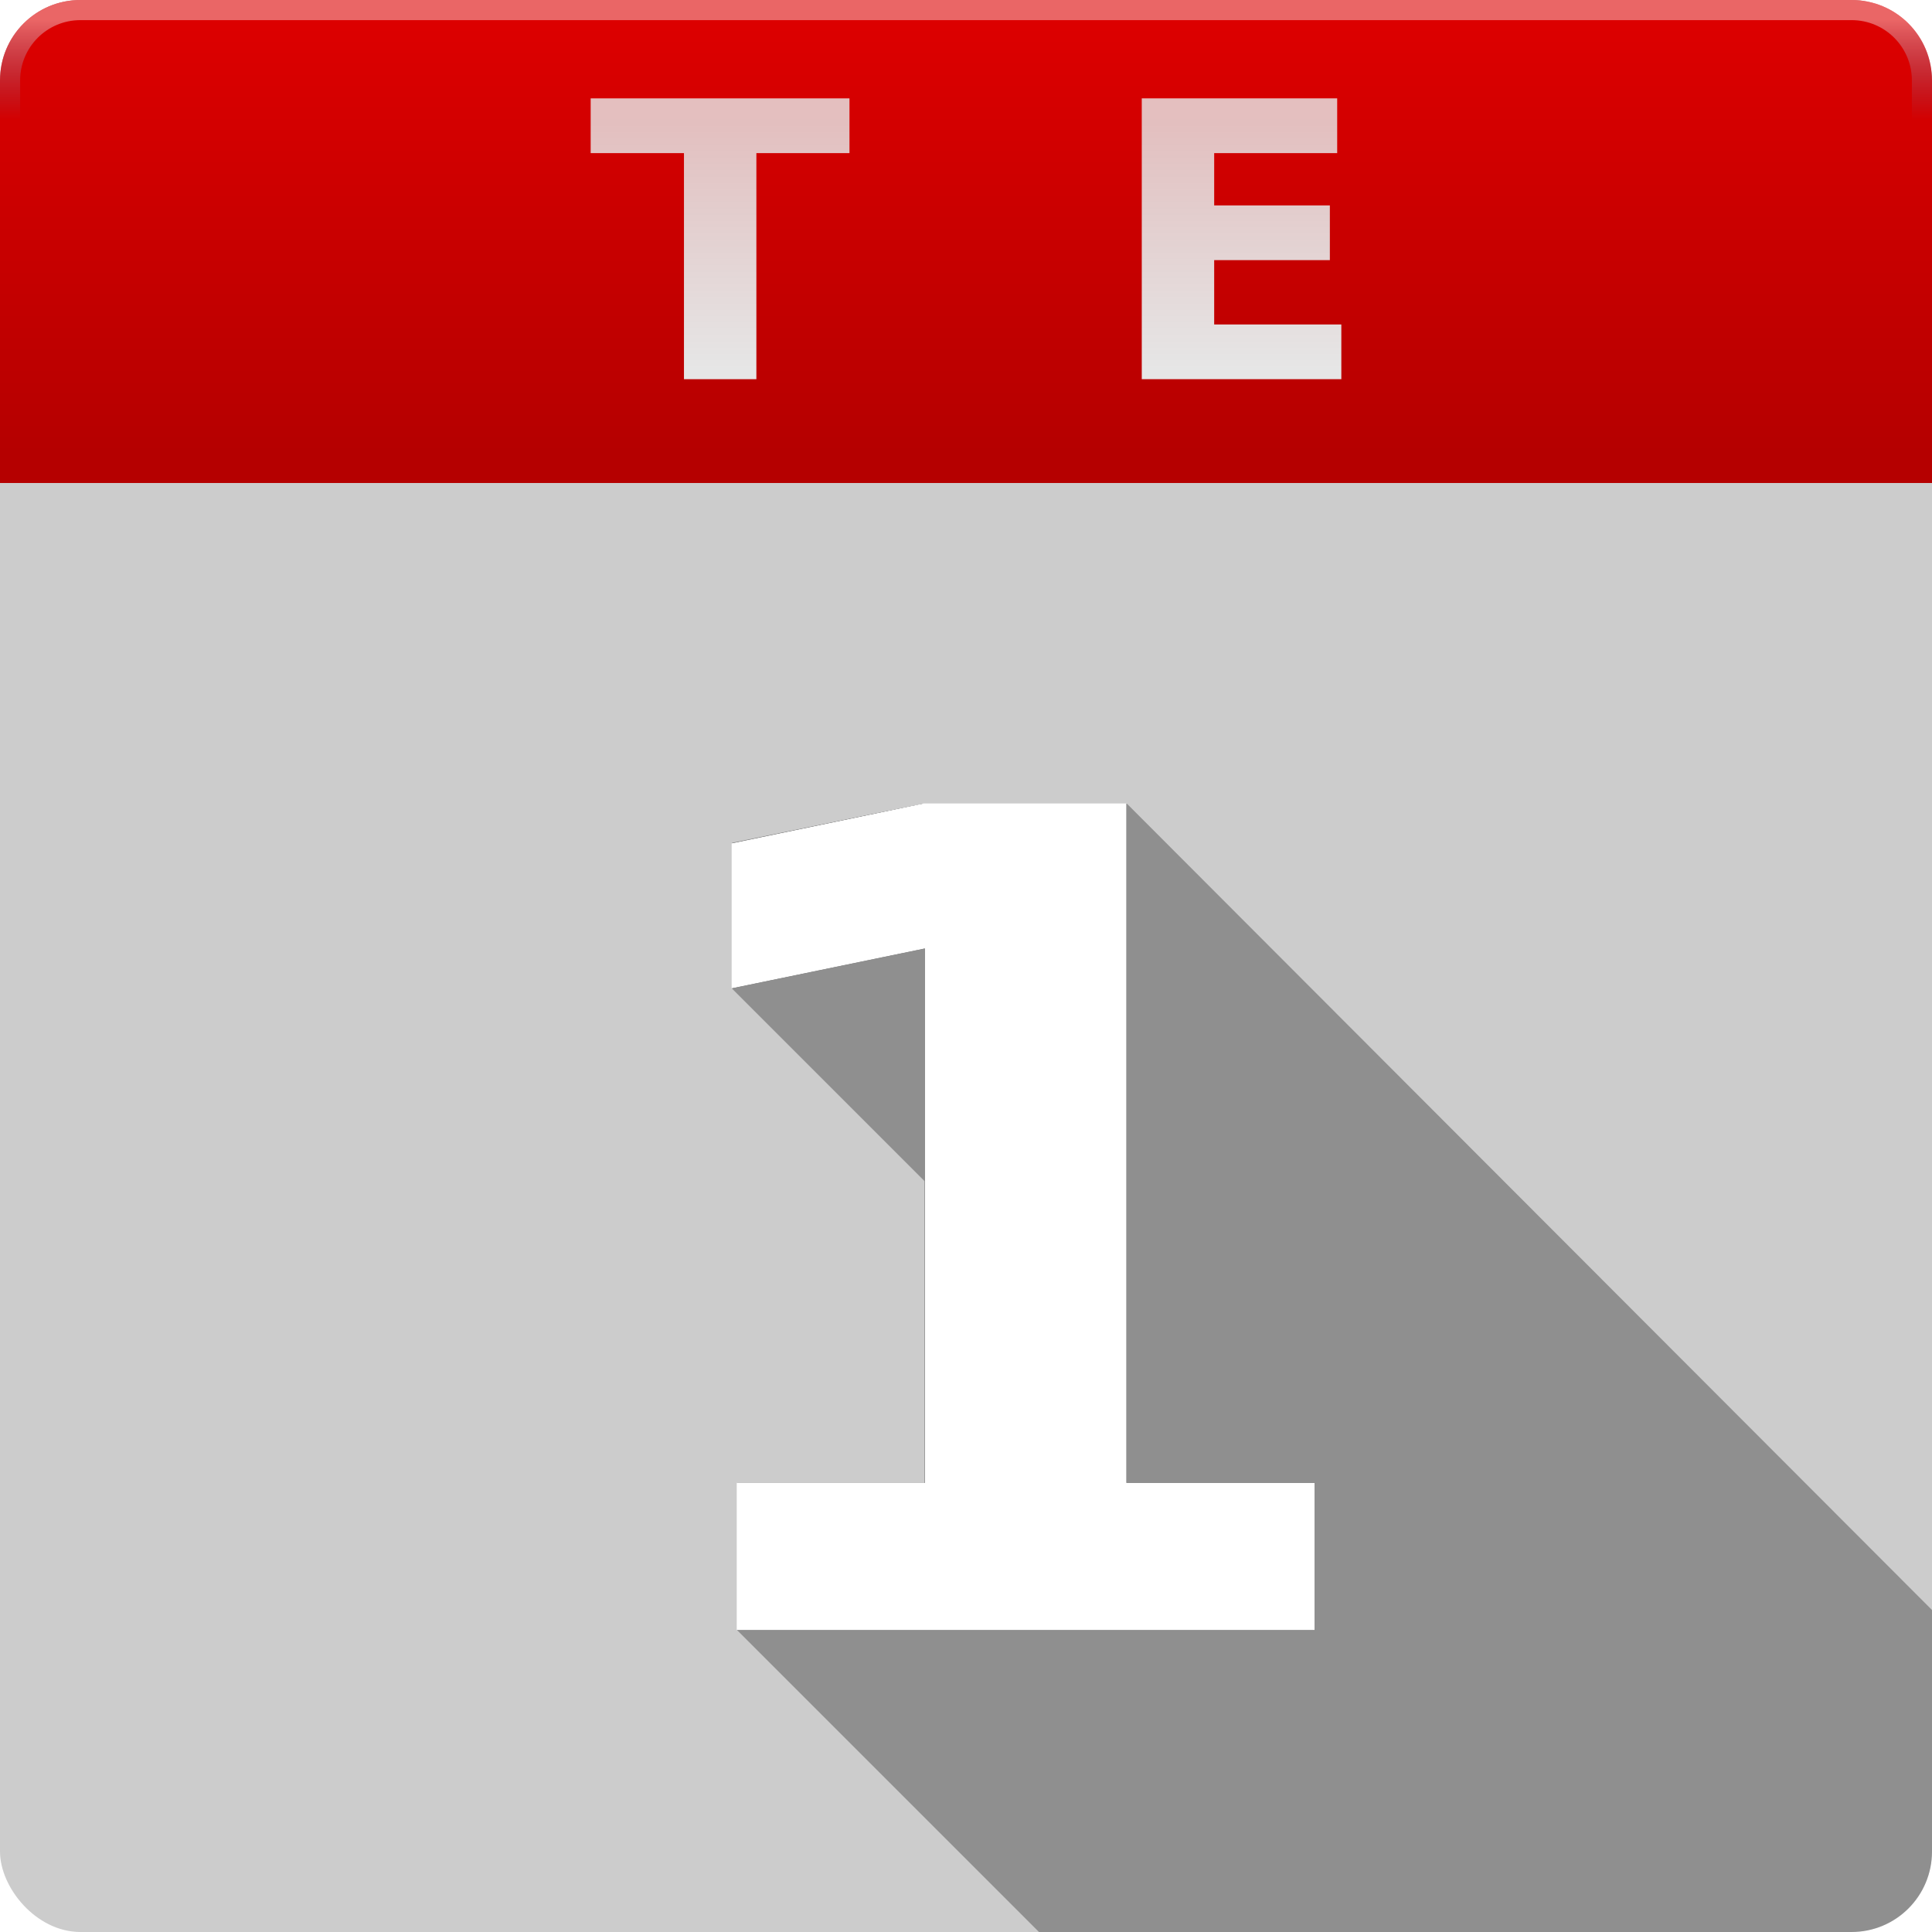 <?xml version="1.0" encoding="UTF-8" standalone="no"?>
<!-- Created with Inkscape (http://www.inkscape.org/) -->

<svg
   xmlns:dc="http://purl.org/dc/elements/1.1/"
   xmlns:cc="http://creativecommons.org/ns#"
   xmlns:rdf="http://www.w3.org/1999/02/22-rdf-syntax-ns#"
   xmlns:svg="http://www.w3.org/2000/svg"
   xmlns="http://www.w3.org/2000/svg"
   xmlns:xlink="http://www.w3.org/1999/xlink"
   xmlns:sodipodi="http://sodipodi.sourceforge.net/DTD/sodipodi-0.dtd"
   xmlns:inkscape="http://www.inkscape.org/namespaces/inkscape"
   sodipodi:docname="calendar.svg"
   inkscape:version="0.48.4 r9939"
   version="1.1"
   id="svg2"
   height="48"
   width="48">
  <sodipodi:namedview
     id="base"
     pagecolor="#424242"
     bordercolor="#666666"
     borderopacity="1.0"
     inkscape:pageopacity="1"
     inkscape:pageshadow="2"
     inkscape:zoom="11.313708"
     inkscape:cx="5.3424305"
     inkscape:cy="27.629276"
     inkscape:document-units="px"
     inkscape:current-layer="layer2"
     showgrid="false"
     showborder="false"
     borderlayer="false"
     showguides="true"
     inkscape:guide-bbox="true"
     inkscape:window-width="1855"
     inkscape:window-height="1056"
     inkscape:window-x="65"
     inkscape:window-y="24"
     inkscape:window-maximized="1">
    <inkscape:grid
       spacingy="0.5px"
       spacingx="0.5px"
       snapvisiblegridlinesonly="true"
       enabled="true"
       visible="true"
       empspacing="5"
       id="grid3004"
       type="xygrid" />
  </sodipodi:namedview>
  <defs
     id="defs4">
    <linearGradient
       id="linearGradient3835">
      <stop
         style="stop-color:#e6e6e6;stop-opacity:0.829;"
         offset="0"
         id="stop3837" />
      <stop
         style="stop-color:#e6e6e6;stop-opacity:1;"
         offset="1"
         id="stop3839" />
    </linearGradient>
    <linearGradient
       id="linearGradient3827">
      <stop
         style="stop-color:#dc0000;stop-opacity:1"
         offset="0"
         id="stop3829" />
      <stop
         style="stop-color:#b50000;stop-opacity:1"
         offset="1"
         id="stop3831" />
    </linearGradient>
    <linearGradient
       id="linearGradient8811"
       inkscape:collect="always">
      <stop
         id="stop8813"
         offset="0"
         style="stop-color:#ffffff;stop-opacity:1;" />
      <stop
         id="stop8815"
         offset="1"
         style="stop-color:#ffffff;stop-opacity:0;" />
    </linearGradient>
    <linearGradient
       id="linearGradient8782">
      <stop
         id="stop8784"
         offset="0"
         style="stop-color:#000000;stop-opacity:0.639;" />
      <stop
         id="stop8786"
         offset="1"
         style="stop-color:#000000;stop-opacity:0.129;" />
    </linearGradient>
    <linearGradient
       id="linearGradient4699"
       inkscape:collect="always">
      <stop
         id="stop4701"
         offset="0"
         style="stop-color:#19aeff;stop-opacity:1;" />
      <stop
         id="stop4703"
         offset="1"
         style="stop-color:#19aeff;stop-opacity:0;" />
    </linearGradient>
    <linearGradient
       id="linearGradient4665">
      <stop
         id="stop4667"
         offset="0"
         style="stop-color:#95dbff;stop-opacity:1;" />
      <stop
         id="stop4669"
         offset="1"
         style="stop-color:#006ba2;stop-opacity:1;" />
    </linearGradient>
    <linearGradient
       id="linearGradient4634">
      <stop
         id="stop4636"
         offset="0"
         style="stop-color:#000000;stop-opacity:0.384;" />
      <stop
         id="stop4638"
         offset="1"
         style="stop-color:#000000;stop-opacity:0;" />
    </linearGradient>
    <linearGradient
       gradientUnits="userSpaceOnUse"
       y2="28"
       x2="25"
       y1="3"
       x1="3"
       id="linearGradient3821-9"
       xlink:href="#linearGradient3815-5"
       inkscape:collect="always" />
    <linearGradient
       id="linearGradient3815-5"
       inkscape:collect="always">
      <stop
         id="stop3817-1"
         offset="0"
         style="stop-color:#ffffff;stop-opacity:1;" />
      <stop
         id="stop3819-9"
         offset="1"
         style="stop-color:#ffffff;stop-opacity:0;" />
    </linearGradient>
    <linearGradient
       gradientUnits="userSpaceOnUse"
       y2="48"
       x2="50"
       y1="23"
       x1="25"
       id="linearGradient4642"
       xlink:href="#linearGradient4634"
       inkscape:collect="always" />
    <linearGradient
       gradientUnits="userSpaceOnUse"
       y2="3"
       x2="27.5"
       y1="0.5"
       x1="27.5"
       id="linearGradient4705"
       xlink:href="#linearGradient4699"
       inkscape:collect="always" />
    <linearGradient
       gradientUnits="userSpaceOnUse"
       y2="3"
       x2="27.5"
       y1="0.5"
       x1="27.5"
       id="linearGradient4705-9"
       xlink:href="#linearGradient4699-9"
       inkscape:collect="always" />
    <linearGradient
       id="linearGradient4699-9">
      <stop
         id="stop4701-6"
         offset="0"
         style="stop-color:#ffffff;stop-opacity:1;" />
      <stop
         id="stop4703-5"
         offset="1"
         style="stop-color:#19aeff;stop-opacity:0;" />
    </linearGradient>
    <linearGradient
       inkscape:collect="always"
       xlink:href="#linearGradient4699-9"
       id="linearGradient4763"
       gradientUnits="userSpaceOnUse"
       x1="27.5"
       y1="0.5"
       x2="27.5"
       y2="3" />
    <linearGradient
       gradientUnits="userSpaceOnUse"
       y2="48"
       x2="50"
       y1="18"
       x1="20"
       id="linearGradient8788"
       xlink:href="#linearGradient8782"
       inkscape:collect="always" />
    <linearGradient
       gradientUnits="userSpaceOnUse"
       y2="25.23"
       x2="32.914"
       y1="25.23"
       x1="17.928"
       id="linearGradient8817"
       xlink:href="#linearGradient8811"
       inkscape:collect="always" />
    <linearGradient
       gradientUnits="userSpaceOnUse"
       y2="45.5"
       x2="45"
       y1="30.5"
       x1="30"
       id="linearGradient9428"
       xlink:href="#linearGradient8782"
       inkscape:collect="always"
       gradientTransform="translate(0,5)" />
    <linearGradient
       gradientUnits="userSpaceOnUse"
       y2="43"
       x2="45"
       y1="28"
       x1="30"
       id="linearGradient9428-1"
       xlink:href="#linearGradient8782-8"
       inkscape:collect="always" />
    <linearGradient
       id="linearGradient8782-8">
      <stop
         id="stop8784-3"
         offset="0"
         style="stop-color:#000000;stop-opacity:0.639;" />
      <stop
         id="stop8786-6"
         offset="1"
         style="stop-color:#000000;stop-opacity:0.129;" />
    </linearGradient>
    <linearGradient
       gradientTransform="translate(-18.188,-14.969)"
       y2="43"
       x2="45"
       y1="28"
       x1="30"
       gradientUnits="userSpaceOnUse"
       id="linearGradient11508"
       xlink:href="#linearGradient8782-8"
       inkscape:collect="always" />
    <linearGradient
       gradientUnits="userSpaceOnUse"
       y2="43"
       x2="45"
       y1="28"
       x1="30"
       id="linearGradient9428-4"
       xlink:href="#linearGradient8782-6"
       inkscape:collect="always" />
    <linearGradient
       id="linearGradient8782-6">
      <stop
         id="stop8784-2"
         offset="0"
         style="stop-color:#000000;stop-opacity:0.639;" />
      <stop
         id="stop8786-3"
         offset="1"
         style="stop-color:#000000;stop-opacity:0.129;" />
    </linearGradient>
    <linearGradient
       y2="43"
       x2="45"
       y1="28"
       x1="30"
       gradientUnits="userSpaceOnUse"
       id="linearGradient11659"
       xlink:href="#linearGradient8782-6"
       inkscape:collect="always" />
    <linearGradient
       gradientUnits="userSpaceOnUse"
       y2="43"
       x2="45"
       y1="28"
       x1="30"
       id="linearGradient9428-5"
       xlink:href="#linearGradient8782-2"
       inkscape:collect="always"
       gradientTransform="translate(0,5)" />
    <linearGradient
       id="linearGradient8782-2">
      <stop
         id="stop8784-1"
         offset="0"
         style="stop-color:#000000;stop-opacity:0.639;" />
      <stop
         id="stop8786-64"
         offset="1"
         style="stop-color:#000000;stop-opacity:0.129;" />
    </linearGradient>
    <linearGradient
       y2="43"
       x2="45"
       y1="28"
       x1="30"
       gradientTransform="translate(0,5)"
       gradientUnits="userSpaceOnUse"
       id="linearGradient11778"
       xlink:href="#linearGradient8782-2"
       inkscape:collect="always" />
    <filter
       inkscape:collect="always"
       id="filter5131"
       x="-0.435"
       width="1.87"
       y="-0.307"
       height="1.614">
      <feGaussianBlur
         inkscape:collect="always"
         stdDeviation="2.627"
         id="feGaussianBlur5133" />
    </filter>
    <clipPath
       clipPathUnits="userSpaceOnUse"
       id="clipPath5135">
      <path
         style="font-size:28.175px;font-style:normal;font-variant:normal;font-weight:bold;font-stretch:normal;text-align:start;line-height:125%;letter-spacing:0px;word-spacing:0px;writing-mode:lr-tb;text-anchor:start;opacity:0.4;fill:#000000;fill-opacity:1;stroke:none;display:inline;font-family:TheMixPlain;-inkscape-font-specification:TheMixPlain Bold"
         d="m 22.938,19.969 -4.75,0.969 0,3.625 4.781,4.781 0,7.5 -4.656,0 0,3.656 7.5,7.5 L 46,48 c 1.108,0 2,-0.892 2,-2 l 0,-6 -20,-20.031 -5.062,0 z"
         id="path5137"
         inkscape:connector-curvature="0" />
    </clipPath>
    <clipPath
       clipPathUnits="userSpaceOnUse"
       id="clipPath5211">
      <path
         style="font-size:6.141px;font-style:normal;font-variant:normal;font-weight:bold;font-stretch:normal;text-align:start;line-height:125%;letter-spacing:0px;word-spacing:0px;writing-mode:lr-tb;text-anchor:start;opacity:0.4;color:#000000;fill:#000000;fill-opacity:1;fill-rule:nonzero;stroke:none;marker:none;visibility:visible;display:inline;overflow:visible;enable-background:accumulate;font-family:TheMixPlain;-inkscape-font-specification:TheMixPlain Bold"
         d="m 13.062,3.531 0,4.031 c -10e-7,0.26 -0.064,0.46 -0.188,0.594 -0.122,0.134 -0.291,0.187 -0.531,0.188 l -0.188,0 0,0.875 10.75,10.75 0.031,0 5.062,0 L 48,40 48,16.594 36.062,4.656 l -1.062,0 -0.438,1.25 -1.25,-1.25 -0.594,0 -0.062,-0.062 C 32.576,4.584 32.511,4.564 32.469,4.562 c -0.042,-0.004 -0.089,3.4e-6 -0.125,0 -0.25,3.4e-6 -0.445,0.054 -0.625,0.156 -0.089,0.05 -0.164,0.11 -0.25,0.188 l -0.25,-0.25 -1.062,0 0,1.312 -0.812,-0.812 -0.219,-0.25 C 28.857,4.666 28.418,4.563 27.812,4.562 c -0.232,4e-6 -0.456,0.001 -0.688,0.031 -0.232,0.028 -0.458,0.069 -0.688,0.125 l 0,0.531 -0.594,-0.594 -1.094,0 0,1.219 -1.219,-1.219 -1.062,0 0,1.031 L 21.625,4.844 C 21.428,4.646 21.134,4.563 20.781,4.562 c -0.22,3.4e-6 -0.412,0.031 -0.594,0.125 -0.091,0.046 -0.191,0.114 -0.281,0.188 l -0.25,-0.219 -1.062,0 0,1.312 -0.812,-0.812 -0.219,-0.25 C 17.295,4.666 16.856,4.563 16.25,4.562 c -0.232,4e-6 -0.456,0.001 -0.688,0.031 -0.083,0.01 -0.167,0.018 -0.25,0.031 l -1.094,-1.094 -1.156,0 z"
         id="path5213"
         inkscape:connector-curvature="0" />
    </clipPath>
    <linearGradient
       inkscape:collect="always"
       xlink:href="#linearGradient3827"
       id="linearGradient3833"
       x1="24.25"
       y1="1004.987"
       x2="24.25"
       y2="1015.627"
       gradientUnits="userSpaceOnUse" />
    <linearGradient
       inkscape:collect="always"
       xlink:href="#linearGradient3835"
       id="linearGradient3841"
       x1="24.175"
       y1="3"
       x2="24.175"
       y2="9.188"
       gradientUnits="userSpaceOnUse" />
  </defs>
  <g
     style="display:inline"
     transform="translate(0,-1004.362)"
     id="layer1"
     inkscape:groupmode="layer"
     inkscape:label="base">
    <rect
       ry="2"
       y="1004.362"
       x="0"
       height="48"
       width="48"
       id="rect3006-5"
       style="color:#000000;fill:#cccccc;fill-opacity:1;fill-rule:nonzero;stroke:none;stroke-width:0.5;marker:none;visibility:visible;display:inline;overflow:visible;enable-background:accumulate" />
    <path
       sodipodi:nodetypes="ssccsss"
       inkscape:connector-curvature="0"
       id="rect3006-5-2"
       d="m 2,1004.362 c -1.108,0 -2,0.892 -2,2 l 0,10 48,0 0,-10 c 0,-1.108 -0.892,-2 -2,-2 z"
       style="color:#000000;fill:url(#linearGradient3833);fill-opacity:1.0;fill-rule:nonzero;stroke:none;stroke-width:0.5;marker:none;visibility:visible;display:inline;overflow:visible;enable-background:accumulate" />
  </g>
  <g
     style="display:inline"
     inkscape:label="shadow"
     id="layer2"
     inkscape:groupmode="layer">
    <path
       style="font-size:28.175px;font-style:normal;font-variant:normal;font-weight:bold;font-stretch:normal;text-align:start;line-height:125%;letter-spacing:0px;word-spacing:0px;writing-mode:lr-tb;text-anchor:start;opacity:0.3;fill:#000000;fill-opacity:1;stroke:none;font-family:TheMixPlain;-inkscape-font-specification:TheMixPlain Bold"
       d="m 22.938,19.969 -4.75,0.969 0,3.625 4.781,4.781 0,7.5 -4.656,0 0,3.656 7.5,7.5 L 46,48 c 1.108,0 2,-0.892 2,-2 l 0,-6 -20,-20.031 -5.062,0 z"
       id="path9309"
       inkscape:connector-curvature="0" />
    <g
       style="font-size:28.175px;font-style:normal;font-variant:normal;font-weight:bold;font-stretch:normal;text-align:start;line-height:125%;letter-spacing:0px;word-spacing:0px;writing-mode:lr-tb;text-anchor:start;fill:#000000;fill-opacity:1;stroke:none;display:inline;filter:url(#filter5131);font-family:TheMixPlain;-inkscape-font-specification:TheMixPlain Bold"
       id="text4788-2"
       clip-path="url(#clipPath5135)">
      <path
         d="m 18.302,36.841 4.677,0 0,-13.276 -4.801,0.991 0,-3.604 4.774,-0.991 5.035,0 0,16.88 4.677,0 0,3.659 -14.363,0 0,-3.659"
         id="path4543"
         inkscape:connector-curvature="0"
         style="fill:#000000;fill-opacity:1" />
    </g>
  </g>
  <g
     style="display:inline"
     inkscape:label="icon"
     id="layer3"
     inkscape:groupmode="layer">
    <g
       style="font-size:28.175px;font-style:normal;font-variant:normal;font-weight:bold;font-stretch:normal;text-align:start;line-height:125%;letter-spacing:0px;word-spacing:0px;writing-mode:lr-tb;text-anchor:start;fill:#ffffff;fill-opacity:1;stroke:none;display:inline;font-family:TheMixPlain;-inkscape-font-specification:TheMixPlain Bold"
       id="text4788">
      <path
         d="m 18.302,36.841 4.677,0 0,-13.276 -4.801,0.991 0,-3.604 4.774,-0.991 5.035,0 0,16.88 4.677,0 0,3.659 -14.363,0 0,-3.659"
         id="path3057"
         inkscape:connector-curvature="0" />
    </g>
    <g
       style="font-size:9.571px;font-style:normal;font-variant:normal;font-weight:bold;font-stretch:normal;text-align:start;line-height:125%;letter-spacing:0px;word-spacing:0px;writing-mode:lr-tb;text-anchor:start;fill:url(#linearGradient3841);fill-opacity:1;stroke:none;font-family:TheMixPlain;-inkscape-font-specification:TheMixPlain Bold"
       id="text3055">
      <path
         d="m 14.675,2.444 6.43,0 0,1.36 -2.313,0 0,5.617 -1.799,0 0,-5.617 -2.318,0 0,-1.36"
         id="path3060"
         inkscape:connector-curvature="0" />
      <path
         d="m 21.357,2.444 1.799,0 0,4.182 c -2e-6,0.576 0.093,0.989 0.28,1.238 0.19,0.246 0.498,0.369 0.925,0.369 0.43,1.2e-6 0.738,-0.123 0.925,-0.369 0.19,-0.249 0.285,-0.662 0.285,-1.238 l 0,-4.182 1.799,0 0,4.182 c -7e-6,0.988 -0.248,1.723 -0.743,2.206 C 26.133,9.315 25.378,9.556 24.362,9.556 23.35,9.556 22.596,9.315 22.1,8.832 21.605,8.349 21.357,7.614 21.357,6.626 l 0,-4.182"
         id="path3062"
         inkscape:connector-curvature="0" />
      <path
         d="m 28.367,2.444 4.855,0 0,1.36 -3.056,0 0,1.299 2.874,0 0,1.36 -2.874,0 0,1.598 3.159,0 0,1.36 -4.958,0 0,-6.977"
         id="path3064"
         inkscape:connector-curvature="0" />
    </g>
  </g>
  <g
     style="display:inline"
     inkscape:label="hilight"
     id="layer4"
     inkscape:groupmode="layer">
    <path
       id="rect3006"
       d="M 2,0 C 0.892,0 0,0.892 0,2 l 0,44 c 0,1.108 0.892,2 2,2 l 44,0 c 1.108,0 2,-0.892 2,-2 L 48,2 C 48,0.892 47.108,0 46,0 L 2,0 z m 0,0.5 44,0 c 0.831,0 1.5,0.669 1.5,1.5 l 0,44 c 0,0.831 -0.669,1.5 -1.5,1.5 l -44,0 C 1.169,47.5 0.5,46.831 0.5,46 L 0.5,2 C 0.5,1.169 1.169,0.5 2,0.5 z"
       style="opacity:0.4;color:#000000;fill:url(#linearGradient4763);fill-opacity:1;fill-rule:nonzero;stroke:none;stroke-width:0.5;marker:none;visibility:visible;display:inline;overflow:visible;enable-background:accumulate"
       inkscape:connector-curvature="0" />
  </g>
</svg>

